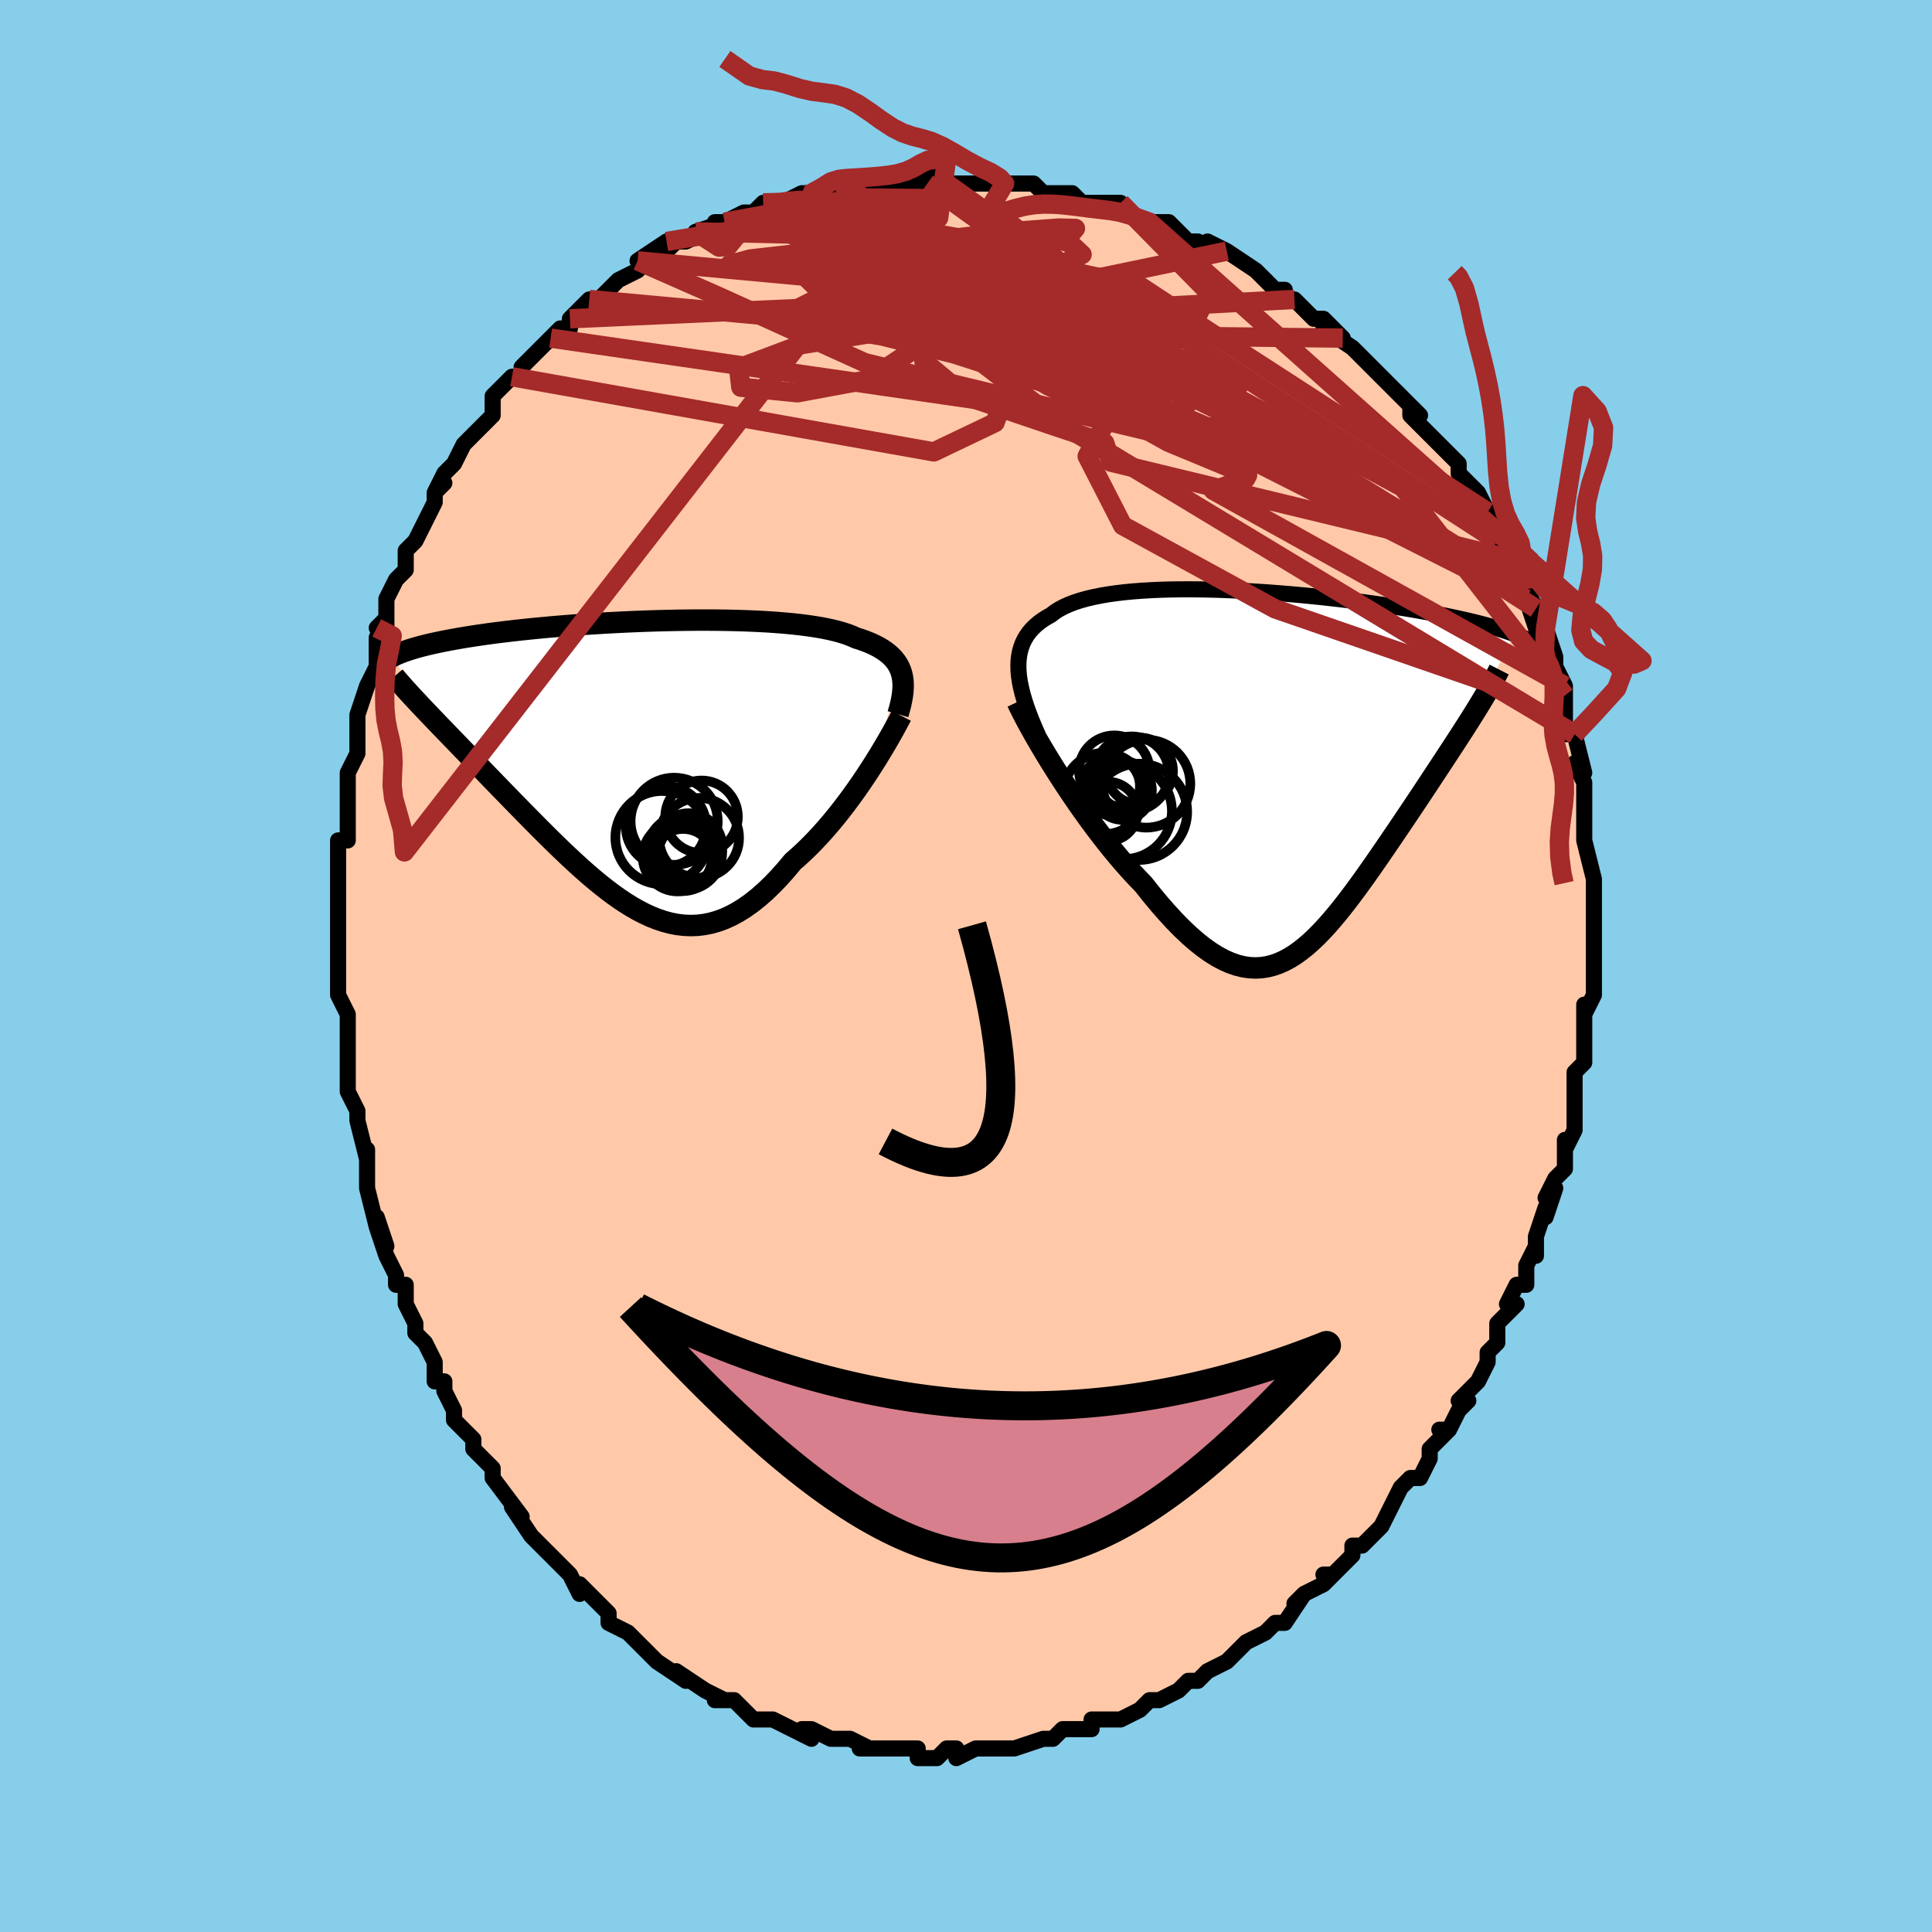 <svg viewBox="-100 -100 200 200" xmlns="http://www.w3.org/2000/svg" width="400" height="400" id="face-svg"><defs><clipPath id="leftEyeClipPath"><polyline points="27.627,-9.126,27.521,-9.463,27.385,-9.785,27.22,-10.094,27.024,-10.389,26.799,-10.671,26.543,-10.941,26.257,-11.198,25.941,-11.443,25.594,-11.676,25.218,-11.897,24.812,-12.107,24.377,-12.306,23.912,-12.494,23.42,-12.671,22.899,-12.838,22.455,-13.037,21.962,-13.224,21.419,-13.399,20.829,-13.562,20.191,-13.713,19.508,-13.853,18.781,-13.98,18.012,-14.096,17.204,-14.201,16.358,-14.295,15.476,-14.378,14.563,-14.45,13.619,-14.513,12.649,-14.565,11.654,-14.607,10.637,-14.64,9.602,-14.665,8.551,-14.68,7.487,-14.687,6.414,-14.686,5.333,-14.677,4.247,-14.661,3.16,-14.638,2.074,-14.609,0.992,-14.573,-0.085,-14.531,-1.152,-14.483,-2.21,-14.43,-3.254,-14.372,-4.283,-14.309,-5.296,-14.242,-6.29,-14.171,-7.264,-14.096,-8.216,-14.018,-9.145,-13.936,-10.05,-13.852,-10.929,-13.764,-11.783,-13.675,-12.609,-13.583,-13.409,-13.489,-14.18,-13.393,-14.924,-13.296,-15.639,-13.197,-16.327,-13.097,-16.987,-12.996,-17.62,-12.895,-18.227,-12.792,-18.808,-12.689,-19.365,-12.585,-19.897,-12.48,-20.407,-12.375,-20.893,-12.27,-21.357,-12.163,-21.798,-12.055,-22.216,-11.947,-22.613,-11.838,-22.987,-11.728,-23.341,-11.618,-23.674,-11.506,-23.986,-11.395,-24.279,-11.282,-24.552,-11.169,-24.807,-11.056,-25.043,-10.942,-21.971,-5.632,-21.614,-5.256,-21.246,-4.869,-20.866,-4.473,-20.475,-4.065,-20.072,-3.648,-19.659,-3.219,-19.235,-2.78,-18.8,-2.331,-18.356,-1.87,-17.901,-1.4,-17.437,-0.919,-16.963,-0.428,-16.481,0.073,-15.99,0.583,-15.489,1.103,-14.975,1.634,-14.451,2.176,-13.915,2.727,-13.369,3.288,-12.814,3.859,-12.249,4.438,-11.675,5.024,-11.093,5.617,-10.503,6.215,-9.906,6.817,-9.302,7.421,-8.691,8.026,-8.075,8.629,-7.453,9.229,-6.825,9.825,-6.193,10.413,-5.556,10.991,-4.915,11.558,-4.27,12.111,-3.621,12.647,-2.968,13.164,-2.313,13.659,-1.654,14.129,-0.992,14.573,-0.327,14.986,0.341,15.367,1.011,15.713,1.684,16.021,2.359,16.289,3.038,16.514,3.718,16.693,4.402,16.825,5.088,16.906,5.776,16.936,6.467,16.911,7.161,16.83,7.857,16.691,8.556,16.493,9.258,16.235,9.962,15.916,10.668,15.536,11.376,15.093,12.086,14.588,12.798,14.021,13.512,13.394,14.226,12.707,14.94,11.963,15.654,11.162,16.367,10.309,16.951,9.799,17.531,9.263,18.106,8.703,18.676,8.119,19.24,7.515,19.796,6.89,20.345,6.248,20.885,5.592,21.415,4.922,21.935,4.242,22.443,3.555,22.939,2.864,23.42,2.171,23.887,1.48,24.336,0.796"></polyline></clipPath><clipPath id="rightEyeClipPath"><polyline points="-26.852,-10.156,-26.867,-10.688,-26.847,-11.197,-26.793,-11.683,-26.703,-12.147,-26.578,-12.589,-26.419,-13.01,-26.225,-13.41,-25.997,-13.79,-25.736,-14.151,-25.442,-14.492,-25.115,-14.814,-24.756,-15.118,-24.365,-15.405,-23.944,-15.674,-23.492,-15.926,-23.104,-16.226,-22.667,-16.506,-22.181,-16.767,-21.647,-17.008,-21.067,-17.231,-20.442,-17.434,-19.773,-17.62,-19.062,-17.787,-18.311,-17.937,-17.523,-18.07,-16.7,-18.186,-15.844,-18.286,-14.957,-18.371,-14.042,-18.44,-13.102,-18.495,-12.139,-18.537,-11.156,-18.565,-10.156,-18.58,-9.141,-18.583,-8.113,-18.575,-7.077,-18.556,-6.033,-18.526,-4.986,-18.487,-3.936,-18.439,-2.887,-18.383,-1.841,-18.318,-0.799,-18.247,0.234,-18.168,1.259,-18.084,2.272,-17.993,3.273,-17.898,4.258,-17.798,5.228,-17.693,6.179,-17.585,7.111,-17.474,8.024,-17.36,8.914,-17.243,9.783,-17.124,10.629,-17.004,11.451,-16.882,12.249,-16.759,13.023,-16.635,13.772,-16.51,14.497,-16.385,15.197,-16.26,15.873,-16.136,16.526,-16.011,17.155,-15.887,17.763,-15.763,18.348,-15.64,18.913,-15.517,19.458,-15.394,19.982,-15.271,20.486,-15.149,20.97,-15.027,21.434,-14.905,21.88,-14.783,22.306,-14.662,22.713,-14.542,23.102,-14.421,23.473,-14.302,23.827,-14.182,24.163,-14.064,24.482,-13.945,20.457,-5.991,20.151,-5.499,19.834,-4.996,19.506,-4.481,19.168,-3.954,18.82,-3.416,18.463,-2.865,18.096,-2.303,17.721,-1.73,17.338,-1.145,16.946,-0.549,16.547,0.057,16.14,0.674,15.727,1.3,15.308,1.936,14.88,2.582,14.443,3.24,13.996,3.908,13.541,4.586,13.079,5.274,12.61,5.97,12.134,6.674,11.653,7.383,11.166,8.096,10.675,8.813,10.18,9.53,9.681,10.247,9.178,10.961,8.672,11.669,8.162,12.37,7.65,13.06,7.134,13.739,6.616,14.402,6.094,15.047,5.569,15.671,5.041,16.272,4.509,16.847,3.973,17.392,3.432,17.905,2.887,18.383,2.336,18.822,1.78,19.22,1.217,19.574,0.647,19.881,0.07,20.138,-0.516,20.343,-1.111,20.492,-1.715,20.583,-2.329,20.615,-2.954,20.584,-3.591,20.49,-4.24,20.329,-4.902,20.1,-5.578,19.803,-6.267,19.436,-6.97,18.998,-7.687,18.489,-8.419,17.909,-9.166,17.258,-9.928,16.538,-10.704,15.749,-11.493,14.892,-12.297,13.971,-13.112,12.988,-13.939,11.946,-14.569,11.296,-15.201,10.617,-15.833,9.91,-16.464,9.177,-17.094,8.419,-17.722,7.639,-18.346,6.84,-18.965,6.024,-19.578,5.193,-20.183,4.351,-20.778,3.501,-21.363,2.647,-21.935,1.791,-22.492,0.938,-23.032,0.092"></polyline></clipPath><filter id="fuzzy"><feTurbulence id="turbulence" baseFrequency="0.05" numOctaves="3" type="noise" result="noise"></feTurbulence><feDisplacementMap in="SourceGraphic" in2="noise" scale="2"></feDisplacementMap></filter><linearGradient id="rainbowGradient" x1="0%" y1="0%" x2="100%" y2="0%"><stop offset="0%" style="stop-color: rgb(80, 68, 68);  stop-opacity: 1"></stop><stop offset="50%" style="stop-color: rgb(148, 0, 211);  stop-opacity: 1"></stop><stop offset="100%" style="stop-color: rgb(230, 230, 250);  stop-opacity: 1"></stop></linearGradient></defs><title>That&#39;s an ugly face</title><desc>CREATED BY XUAN TANG, MORE INFO AT TXSTC55.GITHUB.IO</desc><rect x="-100" y="-100" width="100%" height="100%" opacity="1" fill="rgb(135, 206, 235)"></rect><polyline id="faceContour" points="65,1,65,2,65,3,64,5,64,4,64,6,64,6,64,8,64,10,63,11,63,13,63,14,63,15,63,17,62,19,62,18,62,18,62,21,61,22,60,24,61,23,60,26,60,25,59,28,59,30,59,29,58,31,58,33,57,33,56,35,57,35,56,36,55,37,55,39,54,40,54,41,53,43,52,44,51,45,52,45,51,46,50,48,49,48,50,48,48,50,48,51,47,53,47,53,46,53,45,54,44,56,44,56,43,58,43,58,41,60,40,60,40,61,38,63,37,63,38,63,37,64,35,65,34,66,35,65,33,68,32,68,32,68,31,69,31,69,29,70,28,71,27,72,27,72,25,73,24,74,23,74,24,74,23,74,22,75,20,76,20,76,19,76,18,77,16,78,16,78,13,78,13,79,11,79,11,79,10,79,9,80,9,80,8,80,8,80,5,81,5,81,4,81,2,81,2,81,1,81,-1,82,-1,81,-1,81,-2,81,-3,82,-5,82,-5,81,-6,81,-8,81,-8,81,-11,81,-10,81,-12,80,-12,80,-14,80,-14,80,-16,79,-17,79,-16,80,-18,79,-20,78,-21,78,-20,78,-22,78,-23,77,-23,77,-24,76,-26,76,-25,76,-27,75,-27,75,-30,73,-29,74,-32,72,-32,72,-33,71,-33,71,-34,70,-34,70,-35,69,-37,68,-37,67,-39,65,-38,66,-40,64,-40,65,-41,63,-41,63,-43,61,-44,60,-45,59,-45,59,-45,59,-47,56,-46,57,-49,53,-49,53,-49,52,-50,51,-49,52,-51,50,-51,49,-53,47,-53,46,-53,46,-54,44,-54,43,-55,43,-55,41,-56,39,-57,38,-57,38,-57,37,-58,35,-58,33,-59,33,-59,32,-60,30,-61,27,-60,29,-61,26,-61,27,-62,23,-62,23,-62,21,-62,19,-62,20,-63,16,-63,15,-63,15,-64,13,-64,12,-64,9,-64,9,-64,6,-64,8,-64,5,-65,3,-65,3,-65,2,-65,-1,-65,-1,-65,-4,-65,-4,-65,-6,-65,-8,-65,-9,-65,-9,-65,-11,-65,-11,-65,-13,-64,-13,-64,-16,-64,-18,-64,-19,-64,-20,-63,-22,-63,-23,-63,-25,-63,-25,-63,-26,-63,-26,-62,-29,-62,-29,-61,-31,-61,-34,-60,-36,-61,-35,-60,-35,-60,-38,-59,-40,-59,-40,-58,-41,-58,-43,-57,-44,-57,-44,-57,-44,-56,-46,-55,-48,-55,-49,-54,-50,-55,-49,-54,-51,-53,-52,-52,-54,-52,-54,-50,-56,-50,-56,-49,-57,-49,-59,-47,-61,-47,-61,-46,-61,-46,-62,-45,-63,-43,-65,-43,-65,-42,-66,-41,-66,-41,-67,-40,-68,-40,-68,-39,-69,-38,-69,-37,-70,-36,-71,-34,-72,-33,-73,-34,-73,-31,-75,-31,-74,-30,-75,-29,-75,-27,-76,-28,-76,-25,-77,-26,-77,-25,-77,-23,-78,-22,-78,-22,-78,-21,-79,-18,-79,-19,-79,-17,-80,-16,-80,-15,-80,-13,-81,-13,-81,-13,-81,-10,-81,-10,-81,-8,-81,-8,-81,-6,-81,-4,-81,-6,-81,-4,-82,-3,-82,-2,-81,0,-81,2,-81,2,-81,4,-81,4,-81,5,-81,7,-81,8,-80,9,-80,9,-80,10,-80,11,-80,12,-79,14,-79,16,-79,15,-79,16,-78,19,-77,19,-77,21,-77,22,-76,22,-76,23,-75,24,-75,26,-74,25,-75,27,-74,27,-74,30,-72,31,-71,32,-70,33,-70,33,-69,34,-69,34,-69,36,-67,37,-67,39,-65,37,-66,40,-64,41,-63,41,-63,42,-62,43,-61,43,-61,44,-60,45,-59,47,-57,46,-58,46,-57,48,-55,48,-55,49,-54,50,-53,51,-52,51,-51,52,-50,52,-50,53,-49,54,-47,55,-46,55,-44,56,-44,56,-44,57,-42,57,-41,58,-39,58,-39,59,-37,58,-38,59,-35,60,-35,61,-32,61,-32,61,-32,61,-31,62,-29,62,-27,62,-28,62,-24,63,-24,63,-24,64,-20,63,-21,63,-21,64,-19,64,-17,64,-17,64,-15,64,-14,64,-13,65,-9,65,-9,65,-8,65,-9,65,-7,65,-6,65,-4,65,-2,65,-1,65,1,65,2" fill="#ffc9a9" stroke="black" stroke-width="1.667" stroke-linejoin="round" filter="url(#fuzzy)"></polyline><g transform="translate(32.289 -20.412)"><polyline id="rightCountour" points="-26.852,-10.156,-26.867,-10.688,-26.847,-11.197,-26.793,-11.683,-26.703,-12.147,-26.578,-12.589,-26.419,-13.01,-26.225,-13.41,-25.997,-13.79,-25.736,-14.151,-25.442,-14.492,-25.115,-14.814,-24.756,-15.118,-24.365,-15.405,-23.944,-15.674,-23.492,-15.926,-23.104,-16.226,-22.667,-16.506,-22.181,-16.767,-21.647,-17.008,-21.067,-17.231,-20.442,-17.434,-19.773,-17.62,-19.062,-17.787,-18.311,-17.937,-17.523,-18.07,-16.7,-18.186,-15.844,-18.286,-14.957,-18.371,-14.042,-18.44,-13.102,-18.495,-12.139,-18.537,-11.156,-18.565,-10.156,-18.58,-9.141,-18.583,-8.113,-18.575,-7.077,-18.556,-6.033,-18.526,-4.986,-18.487,-3.936,-18.439,-2.887,-18.383,-1.841,-18.318,-0.799,-18.247,0.234,-18.168,1.259,-18.084,2.272,-17.993,3.273,-17.898,4.258,-17.798,5.228,-17.693,6.179,-17.585,7.111,-17.474,8.024,-17.36,8.914,-17.243,9.783,-17.124,10.629,-17.004,11.451,-16.882,12.249,-16.759,13.023,-16.635,13.772,-16.51,14.497,-16.385,15.197,-16.26,15.873,-16.136,16.526,-16.011,17.155,-15.887,17.763,-15.763,18.348,-15.64,18.913,-15.517,19.458,-15.394,19.982,-15.271,20.486,-15.149,20.97,-15.027,21.434,-14.905,21.88,-14.783,22.306,-14.662,22.713,-14.542,23.102,-14.421,23.473,-14.302,23.827,-14.182,24.163,-14.064,24.482,-13.945,20.457,-5.991,20.151,-5.499,19.834,-4.996,19.506,-4.481,19.168,-3.954,18.82,-3.416,18.463,-2.865,18.096,-2.303,17.721,-1.73,17.338,-1.145,16.946,-0.549,16.547,0.057,16.14,0.674,15.727,1.3,15.308,1.936,14.88,2.582,14.443,3.24,13.996,3.908,13.541,4.586,13.079,5.274,12.61,5.97,12.134,6.674,11.653,7.383,11.166,8.096,10.675,8.813,10.18,9.53,9.681,10.247,9.178,10.961,8.672,11.669,8.162,12.37,7.65,13.06,7.134,13.739,6.616,14.402,6.094,15.047,5.569,15.671,5.041,16.272,4.509,16.847,3.973,17.392,3.432,17.905,2.887,18.383,2.336,18.822,1.78,19.22,1.217,19.574,0.647,19.881,0.07,20.138,-0.516,20.343,-1.111,20.492,-1.715,20.583,-2.329,20.615,-2.954,20.584,-3.591,20.49,-4.24,20.329,-4.902,20.1,-5.578,19.803,-6.267,19.436,-6.97,18.998,-7.687,18.489,-8.419,17.909,-9.166,17.258,-9.928,16.538,-10.704,15.749,-11.493,14.892,-12.297,13.971,-13.112,12.988,-13.939,11.946,-14.569,11.296,-15.201,10.617,-15.833,9.91,-16.464,9.177,-17.094,8.419,-17.722,7.639,-18.346,6.84,-18.965,6.024,-19.578,5.193,-20.183,4.351,-20.778,3.501,-21.363,2.647,-21.935,1.791,-22.492,0.938,-23.032,0.092" fill="white" stroke="white" stroke-width="0" stroke-linejoin="round" filter="url(#fuzzy)"></polyline></g><g transform="translate(-34.284 -21.122)"><polyline id="leftCountour" points="27.627,-9.126,27.521,-9.463,27.385,-9.785,27.22,-10.094,27.024,-10.389,26.799,-10.671,26.543,-10.941,26.257,-11.198,25.941,-11.443,25.594,-11.676,25.218,-11.897,24.812,-12.107,24.377,-12.306,23.912,-12.494,23.42,-12.671,22.899,-12.838,22.455,-13.037,21.962,-13.224,21.419,-13.399,20.829,-13.562,20.191,-13.713,19.508,-13.853,18.781,-13.98,18.012,-14.096,17.204,-14.201,16.358,-14.295,15.476,-14.378,14.563,-14.45,13.619,-14.513,12.649,-14.565,11.654,-14.607,10.637,-14.64,9.602,-14.665,8.551,-14.68,7.487,-14.687,6.414,-14.686,5.333,-14.677,4.247,-14.661,3.16,-14.638,2.074,-14.609,0.992,-14.573,-0.085,-14.531,-1.152,-14.483,-2.21,-14.43,-3.254,-14.372,-4.283,-14.309,-5.296,-14.242,-6.29,-14.171,-7.264,-14.096,-8.216,-14.018,-9.145,-13.936,-10.05,-13.852,-10.929,-13.764,-11.783,-13.675,-12.609,-13.583,-13.409,-13.489,-14.18,-13.393,-14.924,-13.296,-15.639,-13.197,-16.327,-13.097,-16.987,-12.996,-17.62,-12.895,-18.227,-12.792,-18.808,-12.689,-19.365,-12.585,-19.897,-12.48,-20.407,-12.375,-20.893,-12.27,-21.357,-12.163,-21.798,-12.055,-22.216,-11.947,-22.613,-11.838,-22.987,-11.728,-23.341,-11.618,-23.674,-11.506,-23.986,-11.395,-24.279,-11.282,-24.552,-11.169,-24.807,-11.056,-25.043,-10.942,-21.971,-5.632,-21.614,-5.256,-21.246,-4.869,-20.866,-4.473,-20.475,-4.065,-20.072,-3.648,-19.659,-3.219,-19.235,-2.78,-18.8,-2.331,-18.356,-1.87,-17.901,-1.4,-17.437,-0.919,-16.963,-0.428,-16.481,0.073,-15.99,0.583,-15.489,1.103,-14.975,1.634,-14.451,2.176,-13.915,2.727,-13.369,3.288,-12.814,3.859,-12.249,4.438,-11.675,5.024,-11.093,5.617,-10.503,6.215,-9.906,6.817,-9.302,7.421,-8.691,8.026,-8.075,8.629,-7.453,9.229,-6.825,9.825,-6.193,10.413,-5.556,10.991,-4.915,11.558,-4.27,12.111,-3.621,12.647,-2.968,13.164,-2.313,13.659,-1.654,14.129,-0.992,14.573,-0.327,14.986,0.341,15.367,1.011,15.713,1.684,16.021,2.359,16.289,3.038,16.514,3.718,16.693,4.402,16.825,5.088,16.906,5.776,16.936,6.467,16.911,7.161,16.83,7.857,16.691,8.556,16.493,9.258,16.235,9.962,15.916,10.668,15.536,11.376,15.093,12.086,14.588,12.798,14.021,13.512,13.394,14.226,12.707,14.94,11.963,15.654,11.162,16.367,10.309,16.951,9.799,17.531,9.263,18.106,8.703,18.676,8.119,19.24,7.515,19.796,6.89,20.345,6.248,20.885,5.592,21.415,4.922,21.935,4.242,22.443,3.555,22.939,2.864,23.42,2.171,23.887,1.48,24.336,0.796" fill="white" stroke="white" stroke-width="0" stroke-linejoin="round" filter="url(#fuzzy)"></polyline></g><g transform="translate(32.289 -20.412)"><polyline id="rightUpper" points="-24.823,-3.444,-25.172,-4.237,-25.491,-5.001,-25.778,-5.738,-26.033,-6.447,-26.254,-7.129,-26.443,-7.785,-26.597,-8.416,-26.717,-9.02,-26.802,-9.601,-26.852,-10.156,-26.867,-10.688,-26.847,-11.197,-26.793,-11.683,-26.703,-12.147,-26.578,-12.589,-26.419,-13.01,-26.225,-13.41,-25.997,-13.79,-25.736,-14.151,-25.442,-14.492,-25.115,-14.814,-24.756,-15.118,-24.365,-15.405,-23.944,-15.674,-23.492,-15.926,-23.104,-16.226,-22.667,-16.506,-22.181,-16.767,-21.647,-17.008,-21.067,-17.231,-20.442,-17.434,-19.773,-17.62,-19.062,-17.787,-18.311,-17.937,-17.523,-18.07,-16.7,-18.186,-15.844,-18.286,-14.957,-18.371,-14.042,-18.44,-13.102,-18.495,-12.139,-18.537,-11.156,-18.565,-10.156,-18.58,-9.141,-18.583,-8.113,-18.575,-7.077,-18.556,-6.033,-18.526,-4.986,-18.487,-3.936,-18.439,-2.887,-18.383,-1.841,-18.318,-0.799,-18.247,0.234,-18.168,1.259,-18.084,2.272,-17.993,3.273,-17.898,4.258,-17.798,5.228,-17.693,6.179,-17.585,7.111,-17.474,8.024,-17.36,8.914,-17.243,9.783,-17.124,10.629,-17.004,11.451,-16.882,12.249,-16.759,13.023,-16.635,13.772,-16.51,14.497,-16.385,15.197,-16.26,15.873,-16.136,16.526,-16.011,17.155,-15.887,17.763,-15.763,18.348,-15.64,18.913,-15.517,19.458,-15.394,19.982,-15.271,20.486,-15.149,20.97,-15.027,21.434,-14.905,21.88,-14.783,22.306,-14.662,22.713,-14.542,23.102,-14.421,23.473,-14.302,23.827,-14.182,24.163,-14.064,24.482,-13.945,24.786,-13.827,25.073,-13.71,25.344,-13.593,25.601,-13.477,25.843,-13.361,26.071,-13.246,26.285,-13.131,26.485,-13.016,26.673,-12.903,26.848,-12.789" fill="none" stroke="black" stroke-width="1.667" stroke-linejoin="round" filter="url(#fuzzy)"></polyline><polyline id="rightLower" points="-26.98,-6.912,-26.746,-6.415,-26.468,-5.856,-26.15,-5.241,-25.794,-4.579,-25.403,-3.874,-24.982,-3.132,-24.531,-2.36,-24.054,-1.561,-23.554,-0.742,-23.032,0.092,-22.492,0.938,-21.935,1.791,-21.363,2.647,-20.778,3.501,-20.183,4.351,-19.578,5.193,-18.965,6.024,-18.346,6.84,-17.722,7.639,-17.094,8.419,-16.464,9.177,-15.833,9.91,-15.201,10.617,-14.569,11.296,-13.939,11.946,-13.112,12.988,-12.297,13.971,-11.493,14.892,-10.704,15.749,-9.928,16.538,-9.166,17.258,-8.419,17.909,-7.687,18.489,-6.97,18.998,-6.267,19.436,-5.578,19.803,-4.902,20.1,-4.24,20.329,-3.591,20.49,-2.954,20.584,-2.329,20.615,-1.715,20.583,-1.111,20.492,-0.516,20.343,0.07,20.138,0.647,19.881,1.217,19.574,1.78,19.22,2.336,18.822,2.887,18.383,3.432,17.905,3.973,17.392,4.509,16.847,5.041,16.272,5.569,15.671,6.094,15.047,6.616,14.402,7.134,13.739,7.65,13.06,8.162,12.37,8.672,11.669,9.178,10.961,9.681,10.247,10.18,9.53,10.675,8.813,11.166,8.096,11.653,7.383,12.134,6.674,12.61,5.97,13.079,5.274,13.541,4.586,13.996,3.908,14.443,3.24,14.88,2.582,15.308,1.936,15.727,1.3,16.14,0.674,16.547,0.057,16.946,-0.549,17.338,-1.145,17.721,-1.73,18.096,-2.303,18.463,-2.865,18.82,-3.416,19.168,-3.954,19.506,-4.481,19.834,-4.996,20.151,-5.499,20.457,-5.991,20.753,-6.47,21.038,-6.938,21.311,-7.394,21.573,-7.838,21.823,-8.272,22.062,-8.694,22.29,-9.105,22.506,-9.506,22.711,-9.896,22.905,-10.275" fill="none" stroke="black" stroke-width="2.222" stroke-linejoin="round" filter="url(#fuzzy)"></polyline><!--[--><circle r="4.212" cx="-17.976" cy="2.553" stroke="black" fill="none" stroke-width="1" filter="url(#fuzzy)" clip-path="url(#rightEyeClipPath)"></circle><circle r="3.05" cx="-16.096" cy="2.231" stroke="black" fill="none" stroke-width="1" filter="url(#fuzzy)" clip-path="url(#rightEyeClipPath)"></circle><circle r="3.008" cx="-17.293" cy="1.783" stroke="black" fill="none" stroke-width="1" filter="url(#fuzzy)" clip-path="url(#rightEyeClipPath)"></circle><circle r="4.97" cx="-15.942" cy="4.375" stroke="black" fill="none" stroke-width="1" filter="url(#fuzzy)" clip-path="url(#rightEyeClipPath)"></circle><circle r="4.984" cx="-14.38" cy="4.451" stroke="black" fill="none" stroke-width="1" filter="url(#fuzzy)" clip-path="url(#rightEyeClipPath)"></circle><circle r="3.07" cx="-17.587" cy="4.412" stroke="black" fill="none" stroke-width="1" filter="url(#fuzzy)" clip-path="url(#rightEyeClipPath)"></circle><circle r="3.456" cx="-14.32" cy="0.223" stroke="black" fill="none" stroke-width="1" filter="url(#fuzzy)" clip-path="url(#rightEyeClipPath)"></circle><circle r="3.647" cx="-16.94" cy="0.189" stroke="black" fill="none" stroke-width="1" filter="url(#fuzzy)" clip-path="url(#rightEyeClipPath)"></circle><circle r="3.858" cx="-15.131" cy="0.503" stroke="black" fill="none" stroke-width="1" filter="url(#fuzzy)" clip-path="url(#rightEyeClipPath)"></circle><circle r="4.549" cx="-13.619" cy="1.536" stroke="black" fill="none" stroke-width="1" filter="url(#fuzzy)" clip-path="url(#rightEyeClipPath)"></circle><!--]--></g><g transform="translate(-34.284 -21.122)"><polyline id="leftUpper" points="27.242,-4.946,27.384,-5.435,27.507,-5.907,27.608,-6.364,27.687,-6.804,27.742,-7.229,27.772,-7.638,27.777,-8.032,27.755,-8.412,27.705,-8.776,27.627,-9.126,27.521,-9.463,27.385,-9.785,27.22,-10.094,27.024,-10.389,26.799,-10.671,26.543,-10.941,26.257,-11.198,25.941,-11.443,25.594,-11.676,25.218,-11.897,24.812,-12.107,24.377,-12.306,23.912,-12.494,23.42,-12.671,22.899,-12.838,22.455,-13.037,21.962,-13.224,21.419,-13.399,20.829,-13.562,20.191,-13.713,19.508,-13.853,18.781,-13.98,18.012,-14.096,17.204,-14.201,16.358,-14.295,15.476,-14.378,14.563,-14.45,13.619,-14.513,12.649,-14.565,11.654,-14.607,10.637,-14.64,9.602,-14.665,8.551,-14.68,7.487,-14.687,6.414,-14.686,5.333,-14.677,4.247,-14.661,3.16,-14.638,2.074,-14.609,0.992,-14.573,-0.085,-14.531,-1.152,-14.483,-2.21,-14.43,-3.254,-14.372,-4.283,-14.309,-5.296,-14.242,-6.29,-14.171,-7.264,-14.096,-8.216,-14.018,-9.145,-13.936,-10.05,-13.852,-10.929,-13.764,-11.783,-13.675,-12.609,-13.583,-13.409,-13.489,-14.18,-13.393,-14.924,-13.296,-15.639,-13.197,-16.327,-13.097,-16.987,-12.996,-17.62,-12.895,-18.227,-12.792,-18.808,-12.689,-19.365,-12.585,-19.897,-12.48,-20.407,-12.375,-20.893,-12.27,-21.357,-12.163,-21.798,-12.055,-22.216,-11.947,-22.613,-11.838,-22.987,-11.728,-23.341,-11.618,-23.674,-11.506,-23.986,-11.395,-24.279,-11.282,-24.552,-11.169,-24.807,-11.056,-25.043,-10.942,-25.261,-10.828,-25.461,-10.713,-25.645,-10.597,-25.812,-10.481,-25.964,-10.365,-26.1,-10.248,-26.221,-10.131,-26.328,-10.014,-26.421,-9.896,-26.501,-9.778" fill="none" stroke="black" stroke-width="2.222" stroke-linejoin="round" filter="url(#fuzzy)"></polyline><polyline id="leftLower" points="27.587,-4.779,27.39,-4.4,27.159,-3.967,26.897,-3.485,26.606,-2.961,26.287,-2.399,25.941,-1.805,25.572,-1.184,25.181,-0.541,24.768,0.121,24.336,0.796,23.887,1.48,23.42,2.171,22.939,2.864,22.443,3.555,21.935,4.242,21.415,4.922,20.885,5.592,20.345,6.248,19.796,6.89,19.24,7.515,18.676,8.119,18.106,8.703,17.531,9.263,16.951,9.799,16.367,10.309,15.654,11.162,14.94,11.963,14.226,12.707,13.512,13.394,12.798,14.021,12.086,14.588,11.376,15.093,10.668,15.536,9.962,15.916,9.258,16.235,8.556,16.493,7.857,16.691,7.161,16.83,6.467,16.911,5.776,16.936,5.088,16.906,4.402,16.825,3.718,16.693,3.038,16.514,2.359,16.289,1.684,16.021,1.011,15.713,0.341,15.367,-0.327,14.986,-0.992,14.573,-1.654,14.129,-2.313,13.659,-2.968,13.164,-3.621,12.647,-4.27,12.111,-4.915,11.558,-5.556,10.991,-6.193,10.413,-6.825,9.825,-7.453,9.229,-8.075,8.629,-8.691,8.026,-9.302,7.421,-9.906,6.817,-10.503,6.215,-11.093,5.617,-11.675,5.024,-12.249,4.438,-12.814,3.859,-13.369,3.288,-13.915,2.727,-14.451,2.176,-14.975,1.634,-15.489,1.103,-15.99,0.583,-16.481,0.073,-16.963,-0.428,-17.437,-0.919,-17.901,-1.4,-18.356,-1.87,-18.8,-2.331,-19.235,-2.78,-19.659,-3.219,-20.072,-3.648,-20.475,-4.065,-20.866,-4.473,-21.246,-4.869,-21.614,-5.256,-21.971,-5.632,-22.316,-5.997,-22.649,-6.353,-22.971,-6.699,-23.28,-7.035,-23.578,-7.362,-23.864,-7.679,-24.138,-7.988,-24.4,-8.287,-24.652,-8.578,-24.892,-8.861" fill="none" stroke="black" stroke-width="2.222" stroke-linejoin="round" filter="url(#fuzzy)"></polyline><!--[--><circle r="3.269" cx="5.692" cy="9.585" stroke="black" fill="none" stroke-width="1" filter="url(#fuzzy)" clip-path="url(#leftEyeClipPath)"></circle><circle r="3.589" cx="4.411" cy="9.811" stroke="black" fill="none" stroke-width="1" filter="url(#fuzzy)" clip-path="url(#leftEyeClipPath)"></circle><circle r="4.823" cx="2.812" cy="7.829" stroke="black" fill="none" stroke-width="1" filter="url(#fuzzy)" clip-path="url(#leftEyeClipPath)"></circle><circle r="3.471" cx="5.578" cy="8.775" stroke="black" fill="none" stroke-width="1" filter="url(#fuzzy)" clip-path="url(#leftEyeClipPath)"></circle><circle r="4.159" cx="3.225" cy="6.663" stroke="black" fill="none" stroke-width="1" filter="url(#fuzzy)" clip-path="url(#leftEyeClipPath)"></circle><circle r="4.51" cx="4.072" cy="6.136" stroke="black" fill="none" stroke-width="1" filter="url(#fuzzy)" clip-path="url(#leftEyeClipPath)"></circle><circle r="3.902" cx="5.141" cy="9.378" stroke="black" fill="none" stroke-width="1" filter="url(#fuzzy)" clip-path="url(#leftEyeClipPath)"></circle><circle r="3.758" cx="6.909" cy="5.676" stroke="black" fill="none" stroke-width="1" filter="url(#fuzzy)" clip-path="url(#leftEyeClipPath)"></circle><circle r="4.139" cx="6.653" cy="7.864" stroke="black" fill="none" stroke-width="1" filter="url(#fuzzy)" clip-path="url(#leftEyeClipPath)"></circle><circle r="3.217" cx="4.997" cy="10.15" stroke="black" fill="none" stroke-width="1" filter="url(#fuzzy)" clip-path="url(#leftEyeClipPath)"></circle><!--]--></g><g id="hairs"><!--[--><polyline points="62,-28,45.218,-49.538,22.428,-61.862,2.174,-67.767,-9.934,-71.042,-14.307,-73.419,-14.061,-74.937,-11.78,-75.24,-8.567,-74.327,-4.872,-72.632,-1.566,-70.802,-0.08,-69.414,-1.508,-68.748,-5.6,-68.706,-10.672,-68.909,-14.543,-68.965,-15.598,-68.755,-13.008,-68.485,-6.335,-68.324,4.139,-67.784,15.777,-65.827,21.45,-64.321,-2,-81" fill="none" stroke="rgb(165, 42, 42)" stroke-width="2" stroke-linejoin="round" filter="url(#fuzzy)"></polyline><polyline points="-47,-61,-3.332,-53.22,3.01,-56.25,5.002,-61.82,1.821,-65.416,-6.909,-65.95,-17.112,-64.309,-23.545,-61.887,-23.307,-59.915,-17.455,-59.337,-10.087,-60.7,-5.238,-63.926,-3.597,-68.218,-2.125,-72.062,2.85,-72.695,15.934,-64.56,59,-37" fill="none" stroke="rgb(165, 42, 42)" stroke-width="2" stroke-linejoin="round" filter="url(#fuzzy)"></polyline><polyline points="-41,-67,-6.66,-68.546,-1.908,-68.555,2.469,-64.755,8.393,-60.117,14.378,-57.225,19.28,-56.701,22.456,-57.717,23.776,-59.056,23.442,-59.96,21.856,-60.413,19.74,-60.864,18.196,-61.75,18.262,-63.162,20.023,-64.801,21.986,-66.186,21.73,-66.939,18.435,-66.956,16.403,-66.305,24.993,-65.155,39,-65" fill="none" stroke="rgb(165, 42, 42)" stroke-width="2" stroke-linejoin="round" filter="url(#fuzzy)"></polyline><polyline points="58,-39,16.964,-63.084,5.369,-71.51,2.102,-75.006,3.537,-76.234,7.28,-75.939,10.758,-74.831,12.019,-73.653,10.369,-72.859,6.397,-72.481,1.473,-72.256,-2.897,-71.881,-5.547,-71.247,-5.921,-70.536,-4.192,-70.111,-1.189,-70.282,1.914,-71.104,4.036,-72.373,4.494,-73.79,3.306,-75.044,2.04,-75.506,5.315,-73.589,21.187,-65.888,55,-44" fill="none" stroke="rgb(165, 42, 42)" stroke-width="2" stroke-linejoin="round" filter="url(#fuzzy)"></polyline><polyline points="-34,-73,-25.876,-69.431,-10.491,-62.461,9.79,-57.558,26.877,-53.448,37.024,-50.4,39.236,-49.7,34.301,-51.829,24.643,-55.953,13.927,-60.497,6.033,-63.924,3.639,-65.253,6.99,-64.326,13.485,-61.988,18.632,-60.091,18.378,-60.856,11.809,-65.33,1.946,-71.846,-7.556,-76.594,-17.966,-77.186,-31,-75" fill="none" stroke="rgb(165, 42, 42)" stroke-width="2" stroke-linejoin="round" filter="url(#fuzzy)"></polyline><polyline points="57,-42,15.007,-52.156,14.361,-54.143,8.862,-55.98,-0.073,-59.003,-4.359,-62.602,-3.035,-65.897,-0.05,-67.978,1.987,-67.888,4.59,-65.002,10.927,-59.791,20.954,-54.217,29.152,-50.816,28.965,-50.453,25.606,-49.228,62,-29" fill="none" stroke="rgb(165, 42, 42)" stroke-width="2" stroke-linejoin="round" filter="url(#fuzzy)"></polyline><polyline points="-25,-77,-11.306,-79.512,-2.227,-79.434,4.518,-76.87,9.211,-73.279,10.073,-70.559,6.562,-69.445,0.005,-69.39,-7.434,-69.479,-13.242,-69.231,-14.504,-68.66,-8.658,-67.607,4.632,-65.038,21.917,-59.617,35.729,-52.794,33.808,-53.833,-4,-81" fill="none" stroke="rgb(165, 42, 42)" stroke-width="2" stroke-linejoin="round" filter="url(#fuzzy)"></polyline><polyline points="63,-24,53.915,-29.398,31.983,-36.976,16.224,-45.591,12.542,-52.775,15.659,-58.426,19.302,-63.028,19.989,-66.785,16.717,-69.752,9.966,-71.965,1.038,-73.407,-8.387,-74.014,-16.641,-73.837,-22.33,-73.193,-24.479,-72.609,-22.674,-72.514,-17.196,-72.896,-8.969,-73.254,0.731,-73.004,10.374,-72.017,18.076,-70.341,25.133,-65.695,54,-47" fill="none" stroke="rgb(165, 42, 42)" stroke-width="2" stroke-linejoin="round" filter="url(#fuzzy)"></polyline><polyline points="63,-24,10.279,-55.846,-1.754,-65.07,-2.876,-68.549,-6.142,-70.546,-10.731,-71.821,-12.505,-72.445,-9.573,-72.215,-2.903,-71.012,5.046,-69.292,11.736,-68.012,15.44,-67.925,15.45,-68.962,11.564,-70.372,3.743,-71.192,-5.883,-70.211,-6.68,-66.877,34,-69" fill="none" stroke="rgb(165, 42, 42)" stroke-width="2" stroke-linejoin="round" filter="url(#fuzzy)"></polyline><polyline points="16,-79,25.169,-69.687,22.953,-65.392,13.681,-65.661,8.451,-64.818,10.207,-61.709,14.941,-58.305,17.321,-56.792,14.641,-57.839,7.564,-60.529,-1.199,-63.347,-8.713,-65.221,-13.175,-65.964,-14.479,-66.064,-13.934,-66.203,-13.307,-66.871,-13.713,-68.176,-15.07,-69.81,-16.422,-71.155,-16.595,-71.61,-14.299,-71.055,-7.875,-69.936,3.737,-68.178,20.346,-62.303,58,-39" fill="none" stroke="rgb(165, 42, 42)" stroke-width="2" stroke-linejoin="round" filter="url(#fuzzy)"></polyline><polyline points="58,-38,9.225,-62.672,3.765,-69.515,11.743,-67.391,21.476,-62.496,29.625,-57.921,34.82,-55.115,35.691,-54.767,31.504,-56.849,23.073,-60.602,12.712,-64.817,3.211,-68.303,-3.538,-70.287,-7.467,-70.578,-10.154,-69.534,-13.409,-67.953,-17.211,-66.917,-18.613,-67.467,-13.712,-69.925,-3.434,-73.229,-0.152,-75.358,-28,-76" fill="none" stroke="rgb(165, 42, 42)" stroke-width="2" stroke-linejoin="round" filter="url(#fuzzy)"></polyline><polyline points="-43,-65,16.407,-56.41,31.858,-55.349,26.01,-58.086,13.428,-61.835,2.301,-64.957,-5.32,-66.979,-10.197,-68.003,-12.836,-68.21,-12.795,-67.688,-9.729,-66.528,-4.463,-64.957,1.042,-63.352,4.77,-62.132,5.887,-61.633,5.072,-62.044,3.638,-63.371,2.274,-65.382,0.917,-67.509,0.269,-68.901,2.763,-68.931,8.659,-68.259,5.929,-69.309,-34,-73" fill="none" stroke="rgb(165, 42, 42)" stroke-width="2" stroke-linejoin="round" filter="url(#fuzzy)"></polyline><polyline points="-17,-80,20.204,-64.241,19.762,-64.202,13.943,-65.247,11.543,-64.745,9.403,-64.221,4.587,-64.724,-1.776,-66.065,-6.559,-67.637,-7.816,-69.031,-6.173,-70.103,-3.956,-70.832,-3.21,-71.248,-4.157,-71.427,-5.191,-71.482,-4.491,-71.507,-2.183,-71.444,-1.277,-70.917,-5.726,-69.294,-14.942,-66.532,-15.363,-65.174,27,-74" fill="none" stroke="rgb(165, 42, 42)" stroke-width="2" stroke-linejoin="round" filter="url(#fuzzy)"></polyline><polyline points="-13,-81,-5.049,-76.141,4.897,-74.376,9.098,-75.076,10.983,-75.94,11.334,-76.355,9.567,-76.393,5.619,-76.098,0.164,-75.509,-5.849,-74.806,-11.541,-74.207,-16.159,-73.744,-18.933,-73.198,-18.893,-72.288,-14.962,-70.898,-6.531,-69.083,5.662,-66.824,18.926,-63.946,28.613,-60.822,28.1,-59.811,8.333,-64.656,-39,-69" fill="none" stroke="rgb(165, 42, 42)" stroke-width="2" stroke-linejoin="round" filter="url(#fuzzy)"></polyline><polyline points="-16,-80,-14.952,-80.571,-13.99,-81.175,-13.126,-81.442,-12.221,-81.533,-11.227,-81.592,-10.175,-81.661,-9.109,-81.744,-8.06,-81.855,-7.061,-82.027,-6.159,-82.291,-5.386,-82.649,-4.7,-83.054,-3.954,-83.403,-3.032,-83.519,-2.054,-83.188,-2.833,-77.433,-3.804,-77.556,-4.524,-77.754,-5.185,-78.134,-5.983,-78.535,-6.921,-78.843,-7.933,-79.02,-8.967,-79.067,-9.992,-79.005,-10.993,-78.888,-11.968,-78.792,-12.939,-78.786,-13.944,-78.89,-15.006,-79.057,-16.113,-79.206,-17.205,-79.257,-18.218,-79.184,-19.23,-79.049,-21,-79" fill="none" stroke="rgb(165, 42, 42)" stroke-width="2" stroke-linejoin="round" filter="url(#fuzzy)"></polyline><polyline points="-28,-76,-25.562,-74.417,-24.631,-74.509,-23.976,-75.319,-23.237,-76.121,-22.377,-76.627,-21.415,-76.801,-20.358,-76.676,-19.22,-76.296,-18.036,-75.727,-16.839,-75.052,-15.643,-74.337,-14.455,-73.626,-13.318,-72.991,-12.357,-72.577,-11.759,-72.414,-11.532,-71.855,-58.134,-11.809,-58.327,-14.07,-58.826,-15.863,-59.253,-17.357,-59.407,-18.683,-59.364,-19.92,-59.308,-21.098,-59.37,-22.223,-59.568,-23.301,-59.826,-24.359,-60.04,-25.45,-60.154,-26.645,-60.179,-28.012,-60.141,-29.58,-59.989,-31.284,-59.642,-32.922,-59.399,-34.184,-61,-35" fill="none" stroke="rgb(165, 42, 42)" stroke-width="2" stroke-linejoin="round" filter="url(#fuzzy)"></polyline><polyline points="63,-24,65.007,-26.126,67.348,-28.704,67.996,-30.405,67.264,-31.418,65.957,-32.104,64.735,-32.765,63.94,-33.613,63.651,-34.759,63.781,-36.201,64.157,-37.834,64.573,-39.5,64.846,-41.061,64.873,-42.454,64.665,-43.72,64.356,-44.98,64.15,-46.377,64.233,-48.008,64.669,-49.875,65.33,-51.878,65.903,-53.871,66.002,-55.735,65.334,-57.422,63.864,-59.044,60,-35,59.888,-32.724,60.064,-31.758,60.423,-31.057,60.74,-30.178,60.891,-29.058,60.886,-27.78,60.816,-26.449,60.788,-25.147,60.87,-23.927,61.067,-22.812,61.334,-21.798,61.605,-20.853,61.82,-19.925,61.94,-18.956,61.948,-17.906,61.852,-16.767,61.688,-15.551,61.518,-14.261,61.422,-12.859,61.47,-11.283,61.688,-9.599,61.916,-8.573" fill="none" stroke="rgb(165, 42, 42)" stroke-width="2" stroke-linejoin="round" filter="url(#fuzzy)"></polyline><polyline points="58,-39,57.602,-40.862,57.581,-42.542,57.359,-43.803,56.897,-44.764,56.348,-45.705,55.843,-46.812,55.453,-48.128,55.192,-49.596,55.036,-51.132,54.937,-52.669,54.845,-54.179,54.722,-55.67,54.55,-57.16,54.325,-58.655,54.051,-60.142,53.738,-61.595,53.4,-62.983,53.052,-64.298,52.717,-65.591,52.404,-66.979,52.066,-68.547,51.603,-70.156,50.986,-71.357,50.589,-71.766" fill="none" stroke="rgb(165, 42, 42)" stroke-width="2" stroke-linejoin="round" filter="url(#fuzzy)"></polyline><polyline points="56,-44,57.398,-42.901,58.424,-41.947,58.929,-40.837,59.33,-39.812,59.974,-39.015,60.993,-38.412,62.312,-37.876,63.718,-37.285,64.963,-36.584,65.879,-35.784,66.461,-34.919,66.885,-33.999,67.406,-33.007,68.187,-31.988,69.162,-31.254,69.978,-31.603,19,-77,18.209,-77.285,16.975,-77.732,15.886,-78.036,14.881,-78.206,13.84,-78.33,12.749,-78.459,11.669,-78.598,10.662,-78.723,9.746,-78.815,8.89,-78.866,8.034,-78.872,7.119,-78.815,6.131,-78.665,5.109,-78.417,4.123,-78.127,3.22,-77.904,2.403,-77.788,1.914,-77.518,4,-81,3.483,-81.576,2.524,-82.164,1.36,-82.707,0.067,-83.403,-1.245,-84.182,-2.481,-84.872,-3.593,-85.362,-4.598,-85.666,-5.556,-85.906,-6.538,-86.238,-7.594,-86.776,-8.738,-87.529,-9.951,-88.402,-11.19,-89.233,-12.412,-89.866,-13.594,-90.233,-14.75,-90.4,-15.929,-90.547,-17.184,-90.835,-18.513,-91.258,-19.842,-91.613,-21.087,-91.764,-22.421,-92.132,-24.96,-93.899" fill="none" stroke="rgb(165, 42, 42)" stroke-width="2" stroke-linejoin="round" filter="url(#fuzzy)"></polyline><!--]--></g><g id="lineNose"><path d="M -8.335 18.159, Q9.574 27.639,0.619 -4.215" fill="none" stroke="black" stroke-width="3" stroke-linejoin="round" filter="url(#fuzzy)"></path></g><g id="mouth"><polyline points="-34.73,35.309,-33.818,36.301,-32.916,37.274,-32.024,38.228,-31.14,39.162,-30.266,40.077,-29.401,40.973,-28.545,41.85,-27.698,42.707,-26.859,43.546,-26.028,44.364,-25.205,45.164,-24.39,45.944,-23.583,46.706,-22.784,47.447,-21.992,48.17,-21.207,48.873,-20.429,49.557,-19.657,50.222,-18.893,50.867,-18.134,51.493,-17.382,52.099,-16.636,52.687,-15.896,53.254,-15.162,53.803,-14.433,54.332,-13.709,54.842,-12.991,55.332,-12.277,55.803,-11.568,56.255,-10.864,56.687,-10.164,57.1,-9.468,57.493,-8.776,57.867,-8.088,58.222,-7.404,58.557,-6.723,58.873,-6.046,59.169,-5.371,59.446,-4.7,59.703,-4.031,59.941,-3.364,60.159,-2.7,60.358,-2.038,60.537,-1.378,60.697,-0.72,60.838,-0.064,60.959,0.591,61.06,1.245,61.142,1.898,61.204,2.55,61.247,3.202,61.271,3.853,61.274,4.503,61.258,5.154,61.223,5.804,61.168,6.455,61.094,7.106,61,7.758,60.886,8.411,60.753,9.065,60.6,9.72,60.427,10.376,60.235,11.034,60.024,11.693,59.792,12.355,59.541,13.018,59.271,13.684,58.98,14.353,58.671,15.024,58.341,15.698,57.992,16.375,57.623,17.055,57.234,17.739,56.826,18.426,56.398,19.117,55.95,19.812,55.483,20.511,54.996,21.215,54.489,21.923,53.963,22.635,53.417,23.353,52.851,24.076,52.265,24.804,51.659,25.537,51.034,26.276,50.389,27.021,49.724,27.772,49.04,28.529,48.335,29.293,47.611,30.063,46.867,30.839,46.104,31.623,45.32,32.414,44.517,33.212,43.694,34.018,42.851,34.831,41.988,35.653,41.105,36.482,40.202,37.319,39.28,37.319,39.28,36.599,39.566,35.878,39.845,35.158,40.117,34.437,40.383,33.717,40.642,32.996,40.894,32.276,41.14,31.555,41.378,30.835,41.61,30.114,41.836,29.394,42.055,28.673,42.267,27.953,42.472,27.232,42.671,26.512,42.863,25.791,43.048,25.071,43.226,24.35,43.398,23.63,43.563,22.909,43.722,22.189,43.874,21.468,44.019,20.748,44.158,20.027,44.289,19.307,44.415,18.586,44.533,17.866,44.645,17.145,44.75,16.425,44.849,15.704,44.941,14.984,45.026,14.263,45.104,13.543,45.176,12.822,45.242,12.102,45.3,11.382,45.352,10.661,45.397,9.941,45.436,9.22,45.468,8.5,45.494,7.779,45.513,7.059,45.525,6.338,45.53,5.618,45.529,4.897,45.521,4.177,45.507,3.456,45.486,2.736,45.459,2.015,45.425,1.295,45.384,0.574,45.336,-0.146,45.282,-0.867,45.222,-1.587,45.155,-2.308,45.081,-3.028,45,-3.749,44.914,-4.469,44.82,-5.19,44.72,-5.91,44.613,-6.631,44.5,-7.351,44.38,-8.072,44.253,-8.792,44.12,-9.513,43.981,-10.233,43.834,-10.954,43.682,-11.674,43.522,-12.395,43.356,-13.115,43.184,-13.836,43.005,-14.556,42.819,-15.277,42.627,-15.997,42.428,-16.718,42.223,-17.438,42.011,-18.159,41.793,-18.879,41.568,-19.6,41.336,-20.32,41.098,-21.041,40.853,-21.761,40.602,-22.482,40.345,-23.202,40.081,-23.923,39.81,-24.643,39.533,-25.364,39.249,-26.084,38.958,-26.805,38.662,-27.525,38.358,-28.246,38.048,-28.966,37.732,-29.687,37.409,-30.407,37.08,-31.128,36.744,-31.848,36.401,-32.569,36.053,-33.289,35.697,-34.01,35.335" fill="rgb(215,127,140)" stroke="black" stroke-width="3" stroke-linejoin="round" filter="url(#fuzzy)"></polyline></g></svg>